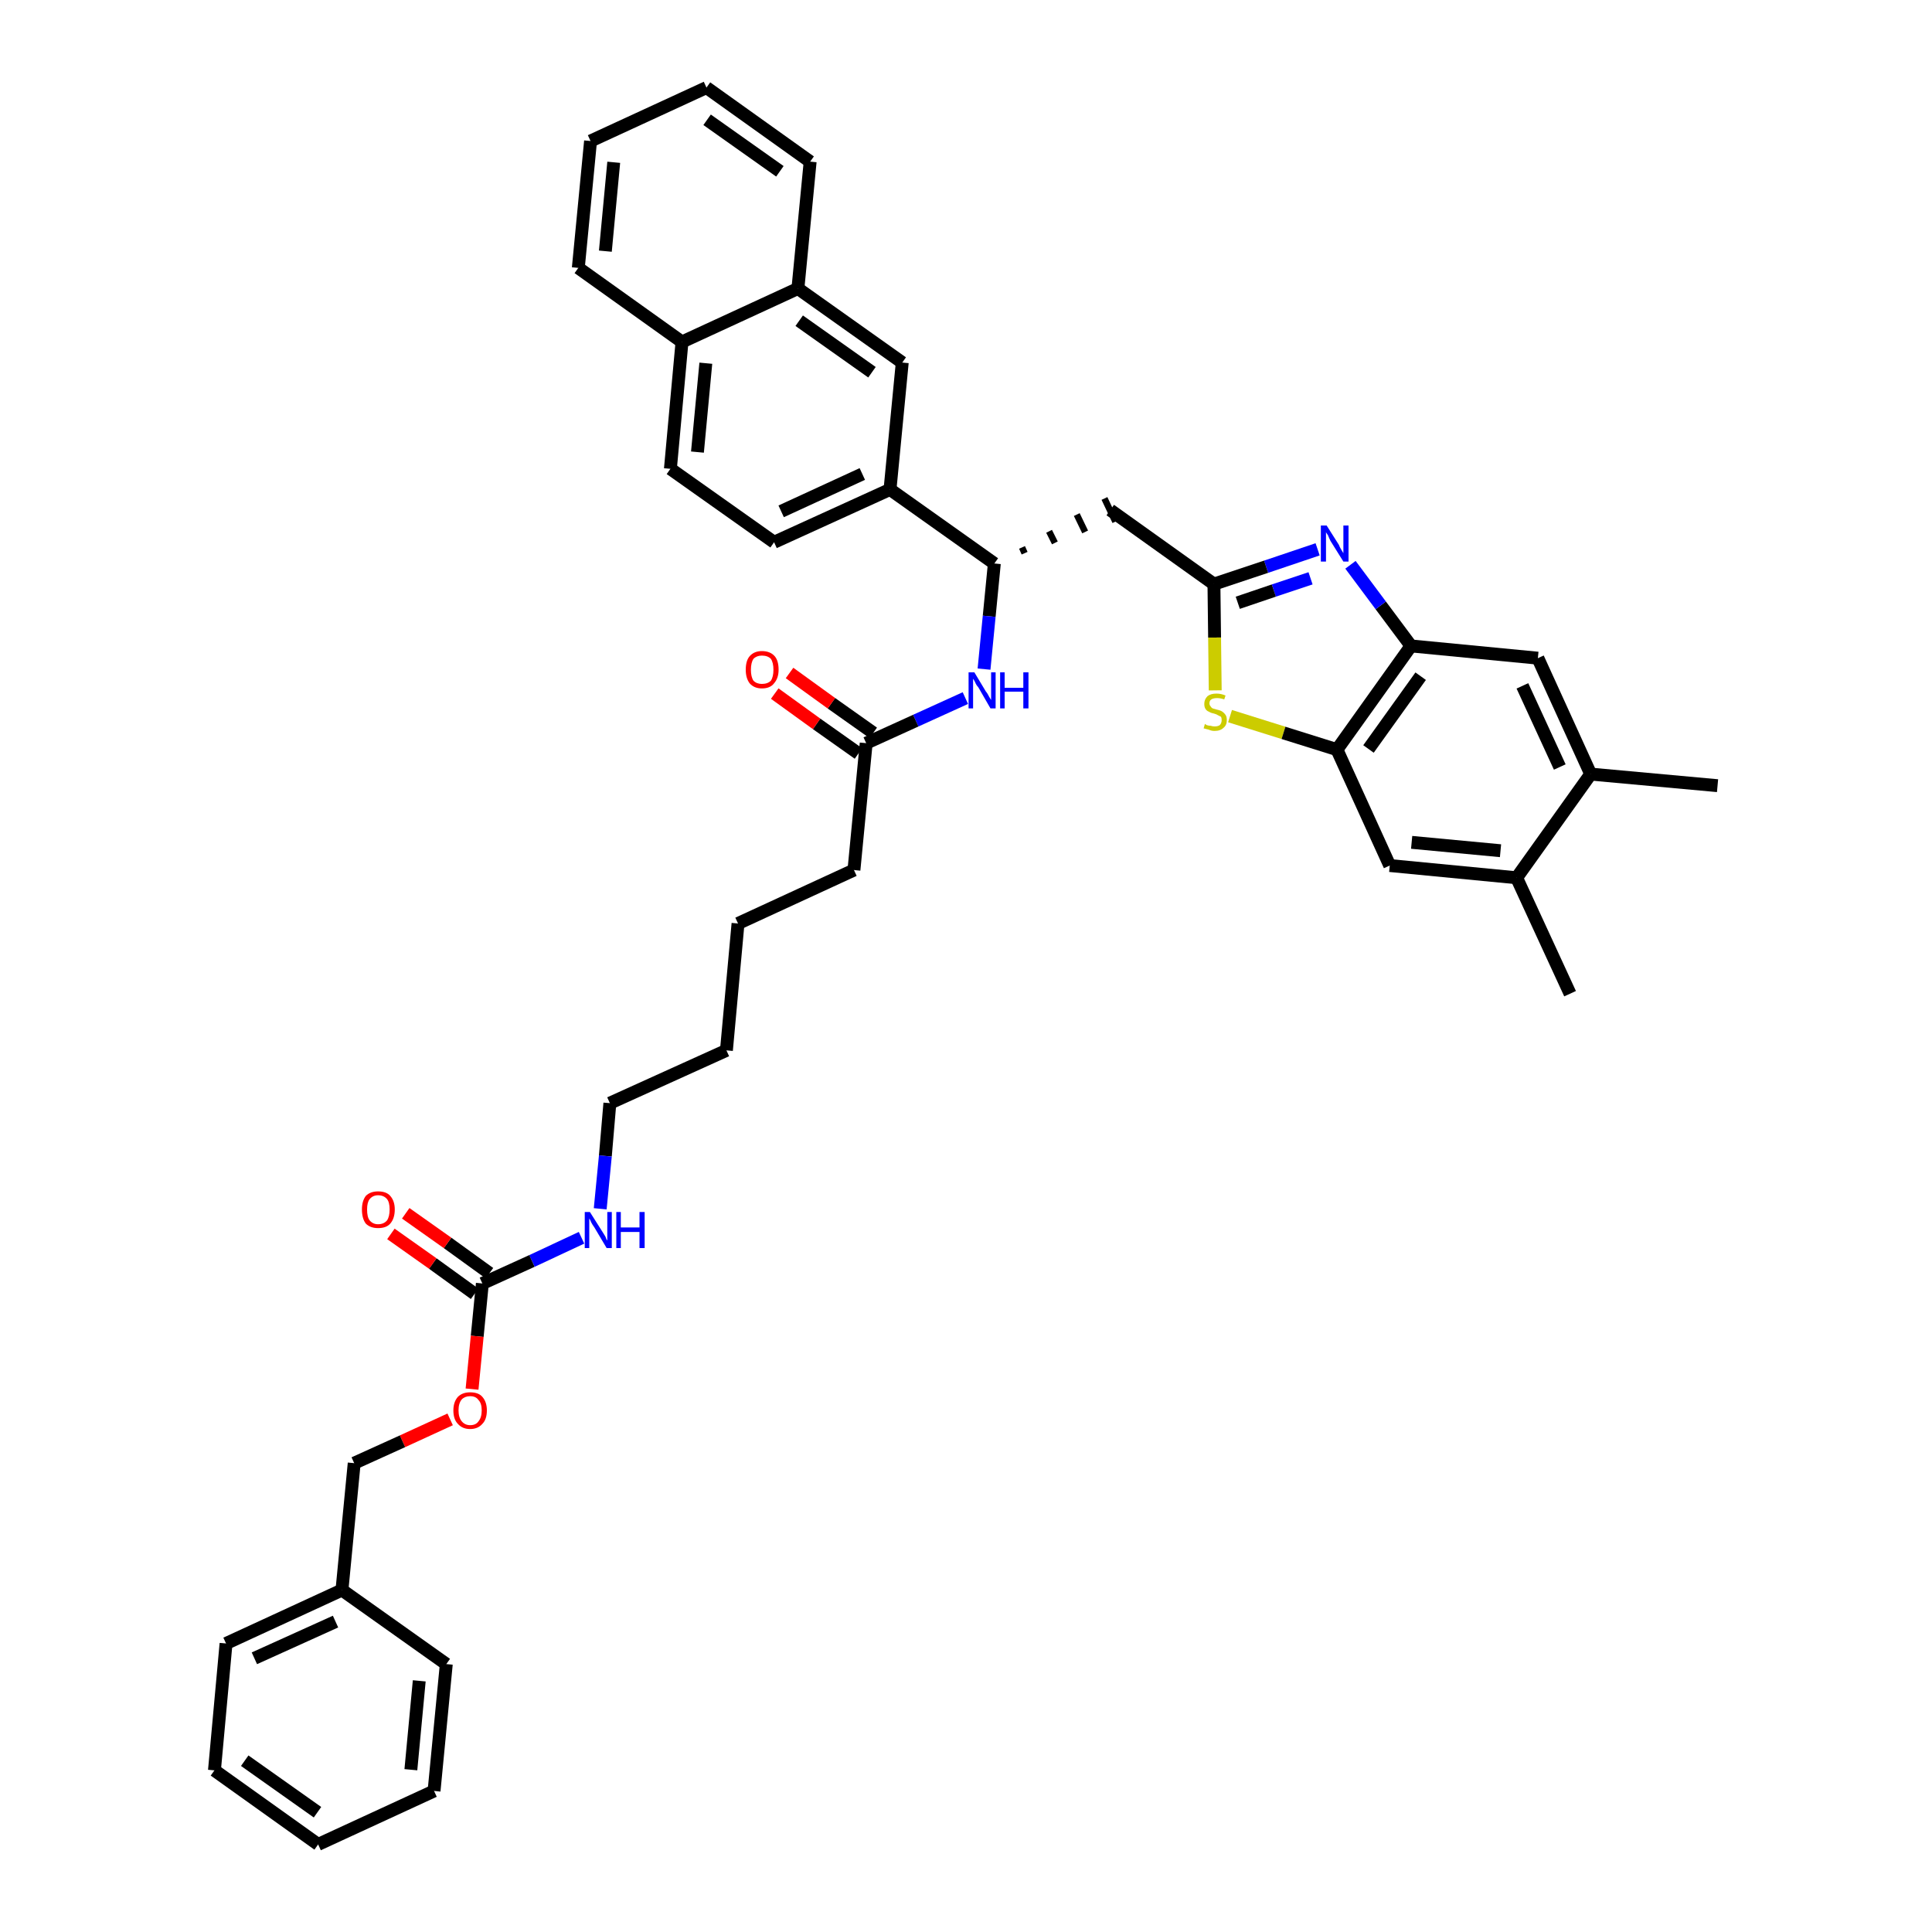 <?xml version='1.0' encoding='iso-8859-1'?>
<svg version='1.1' baseProfile='full'
              xmlns='http://www.w3.org/2000/svg'
                      xmlns:rdkit='http://www.rdkit.org/xml'
                      xmlns:xlink='http://www.w3.org/1999/xlink'
                  xml:space='preserve'
width='300px' height='300px' viewBox='0 0 300 300'>
<!-- END OF HEADER -->
<path class='bond-0 atom-0 atom-1' d='M 266.7,122.0 L 247.0,120.2' style='fill:none;fill-rule:evenodd;stroke:#000000;stroke-width:2.0px;stroke-linecap:butt;stroke-linejoin:miter;stroke-opacity:1' />
<path class='bond-1 atom-1 atom-2' d='M 247.0,120.2 L 238.8,102.2' style='fill:none;fill-rule:evenodd;stroke:#000000;stroke-width:2.0px;stroke-linecap:butt;stroke-linejoin:miter;stroke-opacity:1' />
<path class='bond-1 atom-1 atom-2' d='M 242.2,119.1 L 236.4,106.5' style='fill:none;fill-rule:evenodd;stroke:#000000;stroke-width:2.0px;stroke-linecap:butt;stroke-linejoin:miter;stroke-opacity:1' />
<path class='bond-40 atom-39 atom-1' d='M 235.5,136.3 L 247.0,120.2' style='fill:none;fill-rule:evenodd;stroke:#000000;stroke-width:2.0px;stroke-linecap:butt;stroke-linejoin:miter;stroke-opacity:1' />
<path class='bond-2 atom-2 atom-3' d='M 238.8,102.2 L 219.1,100.3' style='fill:none;fill-rule:evenodd;stroke:#000000;stroke-width:2.0px;stroke-linecap:butt;stroke-linejoin:miter;stroke-opacity:1' />
<path class='bond-3 atom-3 atom-4' d='M 219.1,100.3 L 214.4,94.0' style='fill:none;fill-rule:evenodd;stroke:#000000;stroke-width:2.0px;stroke-linecap:butt;stroke-linejoin:miter;stroke-opacity:1' />
<path class='bond-3 atom-3 atom-4' d='M 214.4,94.0 L 209.7,87.7' style='fill:none;fill-rule:evenodd;stroke:#0000FF;stroke-width:2.0px;stroke-linecap:butt;stroke-linejoin:miter;stroke-opacity:1' />
<path class='bond-41 atom-37 atom-3' d='M 207.6,116.4 L 219.1,100.3' style='fill:none;fill-rule:evenodd;stroke:#000000;stroke-width:2.0px;stroke-linecap:butt;stroke-linejoin:miter;stroke-opacity:1' />
<path class='bond-41 atom-37 atom-3' d='M 212.5,116.3 L 220.6,105.0' style='fill:none;fill-rule:evenodd;stroke:#000000;stroke-width:2.0px;stroke-linecap:butt;stroke-linejoin:miter;stroke-opacity:1' />
<path class='bond-4 atom-4 atom-5' d='M 204.6,85.3 L 196.6,88.0' style='fill:none;fill-rule:evenodd;stroke:#0000FF;stroke-width:2.0px;stroke-linecap:butt;stroke-linejoin:miter;stroke-opacity:1' />
<path class='bond-4 atom-4 atom-5' d='M 196.6,88.0 L 188.5,90.7' style='fill:none;fill-rule:evenodd;stroke:#000000;stroke-width:2.0px;stroke-linecap:butt;stroke-linejoin:miter;stroke-opacity:1' />
<path class='bond-4 atom-4 atom-5' d='M 203.5,89.8 L 197.8,91.7' style='fill:none;fill-rule:evenodd;stroke:#0000FF;stroke-width:2.0px;stroke-linecap:butt;stroke-linejoin:miter;stroke-opacity:1' />
<path class='bond-4 atom-4 atom-5' d='M 197.8,91.7 L 192.2,93.6' style='fill:none;fill-rule:evenodd;stroke:#000000;stroke-width:2.0px;stroke-linecap:butt;stroke-linejoin:miter;stroke-opacity:1' />
<path class='bond-5 atom-5 atom-6' d='M 188.5,90.7 L 172.4,79.2' style='fill:none;fill-rule:evenodd;stroke:#000000;stroke-width:2.0px;stroke-linecap:butt;stroke-linejoin:miter;stroke-opacity:1' />
<path class='bond-35 atom-5 atom-36' d='M 188.5,90.7 L 188.6,99.0' style='fill:none;fill-rule:evenodd;stroke:#000000;stroke-width:2.0px;stroke-linecap:butt;stroke-linejoin:miter;stroke-opacity:1' />
<path class='bond-35 atom-5 atom-36' d='M 188.6,99.0 L 188.7,107.2' style='fill:none;fill-rule:evenodd;stroke:#CCCC00;stroke-width:2.0px;stroke-linecap:butt;stroke-linejoin:miter;stroke-opacity:1' />
<path class='bond-6 atom-7 atom-6' d='M 159.1,85.9 L 158.7,85.0' style='fill:none;fill-rule:evenodd;stroke:#000000;stroke-width:1.0px;stroke-linecap:butt;stroke-linejoin:miter;stroke-opacity:1' />
<path class='bond-6 atom-7 atom-6' d='M 163.8,84.3 L 162.9,82.5' style='fill:none;fill-rule:evenodd;stroke:#000000;stroke-width:1.0px;stroke-linecap:butt;stroke-linejoin:miter;stroke-opacity:1' />
<path class='bond-6 atom-7 atom-6' d='M 168.5,82.6 L 167.2,79.9' style='fill:none;fill-rule:evenodd;stroke:#000000;stroke-width:1.0px;stroke-linecap:butt;stroke-linejoin:miter;stroke-opacity:1' />
<path class='bond-6 atom-7 atom-6' d='M 173.2,81.0 L 171.5,77.4' style='fill:none;fill-rule:evenodd;stroke:#000000;stroke-width:1.0px;stroke-linecap:butt;stroke-linejoin:miter;stroke-opacity:1' />
<path class='bond-7 atom-7 atom-8' d='M 154.4,87.5 L 153.6,95.7' style='fill:none;fill-rule:evenodd;stroke:#000000;stroke-width:2.0px;stroke-linecap:butt;stroke-linejoin:miter;stroke-opacity:1' />
<path class='bond-7 atom-7 atom-8' d='M 153.6,95.7 L 152.8,103.9' style='fill:none;fill-rule:evenodd;stroke:#0000FF;stroke-width:2.0px;stroke-linecap:butt;stroke-linejoin:miter;stroke-opacity:1' />
<path class='bond-25 atom-7 atom-26' d='M 154.4,87.5 L 138.2,76.0' style='fill:none;fill-rule:evenodd;stroke:#000000;stroke-width:2.0px;stroke-linecap:butt;stroke-linejoin:miter;stroke-opacity:1' />
<path class='bond-8 atom-8 atom-9' d='M 149.9,108.4 L 142.2,111.9' style='fill:none;fill-rule:evenodd;stroke:#0000FF;stroke-width:2.0px;stroke-linecap:butt;stroke-linejoin:miter;stroke-opacity:1' />
<path class='bond-8 atom-8 atom-9' d='M 142.2,111.9 L 134.5,115.4' style='fill:none;fill-rule:evenodd;stroke:#000000;stroke-width:2.0px;stroke-linecap:butt;stroke-linejoin:miter;stroke-opacity:1' />
<path class='bond-9 atom-9 atom-10' d='M 135.6,113.8 L 129.1,109.2' style='fill:none;fill-rule:evenodd;stroke:#000000;stroke-width:2.0px;stroke-linecap:butt;stroke-linejoin:miter;stroke-opacity:1' />
<path class='bond-9 atom-9 atom-10' d='M 129.1,109.2 L 122.6,104.5' style='fill:none;fill-rule:evenodd;stroke:#FF0000;stroke-width:2.0px;stroke-linecap:butt;stroke-linejoin:miter;stroke-opacity:1' />
<path class='bond-9 atom-9 atom-10' d='M 133.3,117.0 L 126.8,112.4' style='fill:none;fill-rule:evenodd;stroke:#000000;stroke-width:2.0px;stroke-linecap:butt;stroke-linejoin:miter;stroke-opacity:1' />
<path class='bond-9 atom-9 atom-10' d='M 126.8,112.4 L 120.3,107.7' style='fill:none;fill-rule:evenodd;stroke:#FF0000;stroke-width:2.0px;stroke-linecap:butt;stroke-linejoin:miter;stroke-opacity:1' />
<path class='bond-10 atom-9 atom-11' d='M 134.5,115.4 L 132.6,135.1' style='fill:none;fill-rule:evenodd;stroke:#000000;stroke-width:2.0px;stroke-linecap:butt;stroke-linejoin:miter;stroke-opacity:1' />
<path class='bond-11 atom-11 atom-12' d='M 132.6,135.1 L 114.6,143.4' style='fill:none;fill-rule:evenodd;stroke:#000000;stroke-width:2.0px;stroke-linecap:butt;stroke-linejoin:miter;stroke-opacity:1' />
<path class='bond-12 atom-12 atom-13' d='M 114.6,143.4 L 112.8,163.1' style='fill:none;fill-rule:evenodd;stroke:#000000;stroke-width:2.0px;stroke-linecap:butt;stroke-linejoin:miter;stroke-opacity:1' />
<path class='bond-13 atom-13 atom-14' d='M 112.8,163.1 L 94.7,171.3' style='fill:none;fill-rule:evenodd;stroke:#000000;stroke-width:2.0px;stroke-linecap:butt;stroke-linejoin:miter;stroke-opacity:1' />
<path class='bond-14 atom-14 atom-15' d='M 94.7,171.3 L 94.0,179.5' style='fill:none;fill-rule:evenodd;stroke:#000000;stroke-width:2.0px;stroke-linecap:butt;stroke-linejoin:miter;stroke-opacity:1' />
<path class='bond-14 atom-14 atom-15' d='M 94.0,179.5 L 93.2,187.7' style='fill:none;fill-rule:evenodd;stroke:#0000FF;stroke-width:2.0px;stroke-linecap:butt;stroke-linejoin:miter;stroke-opacity:1' />
<path class='bond-15 atom-15 atom-16' d='M 90.3,192.2 L 82.6,195.8' style='fill:none;fill-rule:evenodd;stroke:#0000FF;stroke-width:2.0px;stroke-linecap:butt;stroke-linejoin:miter;stroke-opacity:1' />
<path class='bond-15 atom-15 atom-16' d='M 82.6,195.8 L 74.9,199.3' style='fill:none;fill-rule:evenodd;stroke:#000000;stroke-width:2.0px;stroke-linecap:butt;stroke-linejoin:miter;stroke-opacity:1' />
<path class='bond-16 atom-16 atom-17' d='M 76.0,197.7 L 69.5,193.0' style='fill:none;fill-rule:evenodd;stroke:#000000;stroke-width:2.0px;stroke-linecap:butt;stroke-linejoin:miter;stroke-opacity:1' />
<path class='bond-16 atom-16 atom-17' d='M 69.5,193.0 L 63.0,188.4' style='fill:none;fill-rule:evenodd;stroke:#FF0000;stroke-width:2.0px;stroke-linecap:butt;stroke-linejoin:miter;stroke-opacity:1' />
<path class='bond-16 atom-16 atom-17' d='M 73.7,200.9 L 67.2,196.2' style='fill:none;fill-rule:evenodd;stroke:#000000;stroke-width:2.0px;stroke-linecap:butt;stroke-linejoin:miter;stroke-opacity:1' />
<path class='bond-16 atom-16 atom-17' d='M 67.2,196.2 L 60.7,191.6' style='fill:none;fill-rule:evenodd;stroke:#FF0000;stroke-width:2.0px;stroke-linecap:butt;stroke-linejoin:miter;stroke-opacity:1' />
<path class='bond-17 atom-16 atom-18' d='M 74.9,199.3 L 74.1,207.5' style='fill:none;fill-rule:evenodd;stroke:#000000;stroke-width:2.0px;stroke-linecap:butt;stroke-linejoin:miter;stroke-opacity:1' />
<path class='bond-17 atom-16 atom-18' d='M 74.1,207.5 L 73.3,215.7' style='fill:none;fill-rule:evenodd;stroke:#FF0000;stroke-width:2.0px;stroke-linecap:butt;stroke-linejoin:miter;stroke-opacity:1' />
<path class='bond-18 atom-18 atom-19' d='M 69.9,220.4 L 62.5,223.8' style='fill:none;fill-rule:evenodd;stroke:#FF0000;stroke-width:2.0px;stroke-linecap:butt;stroke-linejoin:miter;stroke-opacity:1' />
<path class='bond-18 atom-18 atom-19' d='M 62.5,223.8 L 55.0,227.2' style='fill:none;fill-rule:evenodd;stroke:#000000;stroke-width:2.0px;stroke-linecap:butt;stroke-linejoin:miter;stroke-opacity:1' />
<path class='bond-19 atom-19 atom-20' d='M 55.0,227.2 L 53.1,246.9' style='fill:none;fill-rule:evenodd;stroke:#000000;stroke-width:2.0px;stroke-linecap:butt;stroke-linejoin:miter;stroke-opacity:1' />
<path class='bond-20 atom-20 atom-21' d='M 53.1,246.9 L 35.1,255.2' style='fill:none;fill-rule:evenodd;stroke:#000000;stroke-width:2.0px;stroke-linecap:butt;stroke-linejoin:miter;stroke-opacity:1' />
<path class='bond-20 atom-20 atom-21' d='M 52.1,251.8 L 39.5,257.5' style='fill:none;fill-rule:evenodd;stroke:#000000;stroke-width:2.0px;stroke-linecap:butt;stroke-linejoin:miter;stroke-opacity:1' />
<path class='bond-42 atom-25 atom-20' d='M 69.3,258.4 L 53.1,246.9' style='fill:none;fill-rule:evenodd;stroke:#000000;stroke-width:2.0px;stroke-linecap:butt;stroke-linejoin:miter;stroke-opacity:1' />
<path class='bond-21 atom-21 atom-22' d='M 35.1,255.2 L 33.3,274.9' style='fill:none;fill-rule:evenodd;stroke:#000000;stroke-width:2.0px;stroke-linecap:butt;stroke-linejoin:miter;stroke-opacity:1' />
<path class='bond-22 atom-22 atom-23' d='M 33.3,274.9 L 49.4,286.4' style='fill:none;fill-rule:evenodd;stroke:#000000;stroke-width:2.0px;stroke-linecap:butt;stroke-linejoin:miter;stroke-opacity:1' />
<path class='bond-22 atom-22 atom-23' d='M 38.0,273.4 L 49.3,281.4' style='fill:none;fill-rule:evenodd;stroke:#000000;stroke-width:2.0px;stroke-linecap:butt;stroke-linejoin:miter;stroke-opacity:1' />
<path class='bond-23 atom-23 atom-24' d='M 49.4,286.4 L 67.4,278.1' style='fill:none;fill-rule:evenodd;stroke:#000000;stroke-width:2.0px;stroke-linecap:butt;stroke-linejoin:miter;stroke-opacity:1' />
<path class='bond-24 atom-24 atom-25' d='M 67.4,278.1 L 69.3,258.4' style='fill:none;fill-rule:evenodd;stroke:#000000;stroke-width:2.0px;stroke-linecap:butt;stroke-linejoin:miter;stroke-opacity:1' />
<path class='bond-24 atom-24 atom-25' d='M 63.8,274.8 L 65.1,261.0' style='fill:none;fill-rule:evenodd;stroke:#000000;stroke-width:2.0px;stroke-linecap:butt;stroke-linejoin:miter;stroke-opacity:1' />
<path class='bond-26 atom-26 atom-27' d='M 138.2,76.0 L 120.2,84.2' style='fill:none;fill-rule:evenodd;stroke:#000000;stroke-width:2.0px;stroke-linecap:butt;stroke-linejoin:miter;stroke-opacity:1' />
<path class='bond-26 atom-26 atom-27' d='M 133.9,73.6 L 121.3,79.4' style='fill:none;fill-rule:evenodd;stroke:#000000;stroke-width:2.0px;stroke-linecap:butt;stroke-linejoin:miter;stroke-opacity:1' />
<path class='bond-43 atom-35 atom-26' d='M 140.1,56.3 L 138.2,76.0' style='fill:none;fill-rule:evenodd;stroke:#000000;stroke-width:2.0px;stroke-linecap:butt;stroke-linejoin:miter;stroke-opacity:1' />
<path class='bond-27 atom-27 atom-28' d='M 120.2,84.2 L 104.1,72.8' style='fill:none;fill-rule:evenodd;stroke:#000000;stroke-width:2.0px;stroke-linecap:butt;stroke-linejoin:miter;stroke-opacity:1' />
<path class='bond-28 atom-28 atom-29' d='M 104.1,72.8 L 105.9,53.1' style='fill:none;fill-rule:evenodd;stroke:#000000;stroke-width:2.0px;stroke-linecap:butt;stroke-linejoin:miter;stroke-opacity:1' />
<path class='bond-28 atom-28 atom-29' d='M 108.3,70.2 L 109.6,56.4' style='fill:none;fill-rule:evenodd;stroke:#000000;stroke-width:2.0px;stroke-linecap:butt;stroke-linejoin:miter;stroke-opacity:1' />
<path class='bond-29 atom-29 atom-30' d='M 105.9,53.1 L 89.8,41.6' style='fill:none;fill-rule:evenodd;stroke:#000000;stroke-width:2.0px;stroke-linecap:butt;stroke-linejoin:miter;stroke-opacity:1' />
<path class='bond-44 atom-34 atom-29' d='M 123.9,44.8 L 105.9,53.1' style='fill:none;fill-rule:evenodd;stroke:#000000;stroke-width:2.0px;stroke-linecap:butt;stroke-linejoin:miter;stroke-opacity:1' />
<path class='bond-30 atom-30 atom-31' d='M 89.8,41.6 L 91.7,21.9' style='fill:none;fill-rule:evenodd;stroke:#000000;stroke-width:2.0px;stroke-linecap:butt;stroke-linejoin:miter;stroke-opacity:1' />
<path class='bond-30 atom-30 atom-31' d='M 94.0,39.0 L 95.3,25.2' style='fill:none;fill-rule:evenodd;stroke:#000000;stroke-width:2.0px;stroke-linecap:butt;stroke-linejoin:miter;stroke-opacity:1' />
<path class='bond-31 atom-31 atom-32' d='M 91.7,21.9 L 109.7,13.6' style='fill:none;fill-rule:evenodd;stroke:#000000;stroke-width:2.0px;stroke-linecap:butt;stroke-linejoin:miter;stroke-opacity:1' />
<path class='bond-32 atom-32 atom-33' d='M 109.7,13.6 L 125.8,25.1' style='fill:none;fill-rule:evenodd;stroke:#000000;stroke-width:2.0px;stroke-linecap:butt;stroke-linejoin:miter;stroke-opacity:1' />
<path class='bond-32 atom-32 atom-33' d='M 109.8,18.6 L 121.1,26.6' style='fill:none;fill-rule:evenodd;stroke:#000000;stroke-width:2.0px;stroke-linecap:butt;stroke-linejoin:miter;stroke-opacity:1' />
<path class='bond-33 atom-33 atom-34' d='M 125.8,25.1 L 123.9,44.8' style='fill:none;fill-rule:evenodd;stroke:#000000;stroke-width:2.0px;stroke-linecap:butt;stroke-linejoin:miter;stroke-opacity:1' />
<path class='bond-34 atom-34 atom-35' d='M 123.9,44.8 L 140.1,56.3' style='fill:none;fill-rule:evenodd;stroke:#000000;stroke-width:2.0px;stroke-linecap:butt;stroke-linejoin:miter;stroke-opacity:1' />
<path class='bond-34 atom-34 atom-35' d='M 124.1,49.8 L 135.4,57.8' style='fill:none;fill-rule:evenodd;stroke:#000000;stroke-width:2.0px;stroke-linecap:butt;stroke-linejoin:miter;stroke-opacity:1' />
<path class='bond-36 atom-36 atom-37' d='M 191.0,111.2 L 199.3,113.8' style='fill:none;fill-rule:evenodd;stroke:#CCCC00;stroke-width:2.0px;stroke-linecap:butt;stroke-linejoin:miter;stroke-opacity:1' />
<path class='bond-36 atom-36 atom-37' d='M 199.3,113.8 L 207.6,116.4' style='fill:none;fill-rule:evenodd;stroke:#000000;stroke-width:2.0px;stroke-linecap:butt;stroke-linejoin:miter;stroke-opacity:1' />
<path class='bond-37 atom-37 atom-38' d='M 207.6,116.4 L 215.8,134.4' style='fill:none;fill-rule:evenodd;stroke:#000000;stroke-width:2.0px;stroke-linecap:butt;stroke-linejoin:miter;stroke-opacity:1' />
<path class='bond-38 atom-38 atom-39' d='M 215.8,134.4 L 235.5,136.3' style='fill:none;fill-rule:evenodd;stroke:#000000;stroke-width:2.0px;stroke-linecap:butt;stroke-linejoin:miter;stroke-opacity:1' />
<path class='bond-38 atom-38 atom-39' d='M 219.2,130.8 L 233.0,132.1' style='fill:none;fill-rule:evenodd;stroke:#000000;stroke-width:2.0px;stroke-linecap:butt;stroke-linejoin:miter;stroke-opacity:1' />
<path class='bond-39 atom-39 atom-40' d='M 235.5,136.3 L 243.8,154.3' style='fill:none;fill-rule:evenodd;stroke:#000000;stroke-width:2.0px;stroke-linecap:butt;stroke-linejoin:miter;stroke-opacity:1' />
<path  class='atom-4' d='M 206.0 81.6
L 207.9 84.6
Q 208.0 84.9, 208.3 85.4
Q 208.6 85.9, 208.6 85.9
L 208.6 81.6
L 209.4 81.6
L 209.4 87.2
L 208.6 87.2
L 206.6 84.0
Q 206.4 83.6, 206.2 83.1
Q 205.9 82.7, 205.9 82.6
L 205.9 87.2
L 205.1 87.2
L 205.1 81.6
L 206.0 81.6
' fill='#0000FF'/>
<path  class='atom-8' d='M 151.3 104.4
L 153.1 107.4
Q 153.3 107.6, 153.6 108.2
Q 153.9 108.7, 153.9 108.7
L 153.9 104.4
L 154.6 104.4
L 154.6 110.0
L 153.8 110.0
L 151.9 106.7
Q 151.6 106.4, 151.4 105.9
Q 151.2 105.5, 151.1 105.4
L 151.1 110.0
L 150.4 110.0
L 150.4 104.4
L 151.3 104.4
' fill='#0000FF'/>
<path  class='atom-8' d='M 155.3 104.4
L 156.0 104.4
L 156.0 106.8
L 158.9 106.8
L 158.9 104.4
L 159.7 104.4
L 159.7 110.0
L 158.9 110.0
L 158.9 107.4
L 156.0 107.4
L 156.0 110.0
L 155.3 110.0
L 155.3 104.4
' fill='#0000FF'/>
<path  class='atom-10' d='M 115.8 104.0
Q 115.8 102.6, 116.4 101.9
Q 117.1 101.1, 118.3 101.1
Q 119.6 101.1, 120.3 101.9
Q 120.9 102.6, 120.9 104.0
Q 120.9 105.3, 120.2 106.1
Q 119.6 106.9, 118.3 106.9
Q 117.1 106.9, 116.4 106.1
Q 115.8 105.3, 115.8 104.0
M 118.3 106.2
Q 119.2 106.2, 119.7 105.7
Q 120.1 105.1, 120.1 104.0
Q 120.1 102.9, 119.7 102.3
Q 119.2 101.8, 118.3 101.8
Q 117.5 101.8, 117.0 102.3
Q 116.6 102.9, 116.6 104.0
Q 116.6 105.1, 117.0 105.7
Q 117.5 106.2, 118.3 106.2
' fill='#FF0000'/>
<path  class='atom-15' d='M 91.6 188.2
L 93.5 191.2
Q 93.7 191.5, 94.0 192.0
Q 94.2 192.6, 94.3 192.6
L 94.3 188.2
L 95.0 188.2
L 95.0 193.8
L 94.2 193.8
L 92.3 190.6
Q 92.0 190.2, 91.8 189.8
Q 91.6 189.3, 91.5 189.2
L 91.5 193.8
L 90.8 193.8
L 90.8 188.2
L 91.6 188.2
' fill='#0000FF'/>
<path  class='atom-15' d='M 95.7 188.2
L 96.4 188.2
L 96.4 190.6
L 99.3 190.6
L 99.3 188.2
L 100.1 188.2
L 100.1 193.8
L 99.3 193.8
L 99.3 191.3
L 96.4 191.3
L 96.4 193.8
L 95.7 193.8
L 95.7 188.2
' fill='#0000FF'/>
<path  class='atom-17' d='M 56.2 187.8
Q 56.2 186.5, 56.8 185.7
Q 57.5 185.0, 58.7 185.0
Q 60.0 185.0, 60.6 185.7
Q 61.3 186.5, 61.3 187.8
Q 61.3 189.2, 60.6 190.0
Q 60.0 190.7, 58.7 190.7
Q 57.5 190.7, 56.8 190.0
Q 56.2 189.2, 56.2 187.8
M 58.7 190.1
Q 59.6 190.1, 60.1 189.5
Q 60.5 188.9, 60.5 187.8
Q 60.5 186.7, 60.1 186.2
Q 59.6 185.6, 58.7 185.6
Q 57.9 185.6, 57.4 186.2
Q 57.0 186.7, 57.0 187.8
Q 57.0 189.0, 57.4 189.5
Q 57.9 190.1, 58.7 190.1
' fill='#FF0000'/>
<path  class='atom-18' d='M 70.4 219.0
Q 70.4 217.7, 71.1 216.9
Q 71.8 216.2, 73.0 216.2
Q 74.3 216.2, 74.9 216.9
Q 75.6 217.7, 75.6 219.0
Q 75.6 220.4, 74.9 221.1
Q 74.2 221.9, 73.0 221.9
Q 71.8 221.9, 71.1 221.1
Q 70.4 220.4, 70.4 219.0
M 73.0 221.3
Q 73.9 221.3, 74.3 220.7
Q 74.8 220.1, 74.8 219.0
Q 74.8 217.9, 74.3 217.4
Q 73.9 216.8, 73.0 216.8
Q 72.2 216.8, 71.7 217.3
Q 71.2 217.9, 71.2 219.0
Q 71.2 220.1, 71.7 220.7
Q 72.2 221.3, 73.0 221.3
' fill='#FF0000'/>
<path  class='atom-36' d='M 187.1 112.4
Q 187.2 112.5, 187.4 112.6
Q 187.7 112.7, 188.0 112.7
Q 188.3 112.8, 188.6 112.8
Q 189.1 112.8, 189.4 112.6
Q 189.7 112.3, 189.7 111.8
Q 189.7 111.5, 189.6 111.3
Q 189.4 111.2, 189.2 111.1
Q 188.9 110.9, 188.5 110.8
Q 188.0 110.7, 187.7 110.5
Q 187.4 110.4, 187.2 110.1
Q 187.0 109.8, 187.0 109.3
Q 187.0 108.6, 187.5 108.1
Q 188.0 107.7, 188.9 107.7
Q 189.6 107.7, 190.3 108.0
L 190.1 108.6
Q 189.5 108.4, 189.0 108.4
Q 188.4 108.4, 188.1 108.6
Q 187.8 108.8, 187.8 109.2
Q 187.8 109.5, 188.0 109.7
Q 188.1 109.9, 188.3 110.0
Q 188.6 110.1, 189.0 110.2
Q 189.5 110.3, 189.8 110.5
Q 190.1 110.7, 190.3 111.0
Q 190.5 111.3, 190.5 111.8
Q 190.5 112.6, 190.0 113.0
Q 189.5 113.5, 188.6 113.5
Q 188.1 113.5, 187.7 113.3
Q 187.3 113.2, 186.9 113.1
L 187.1 112.4
' fill='#CCCC00'/>
</svg>
